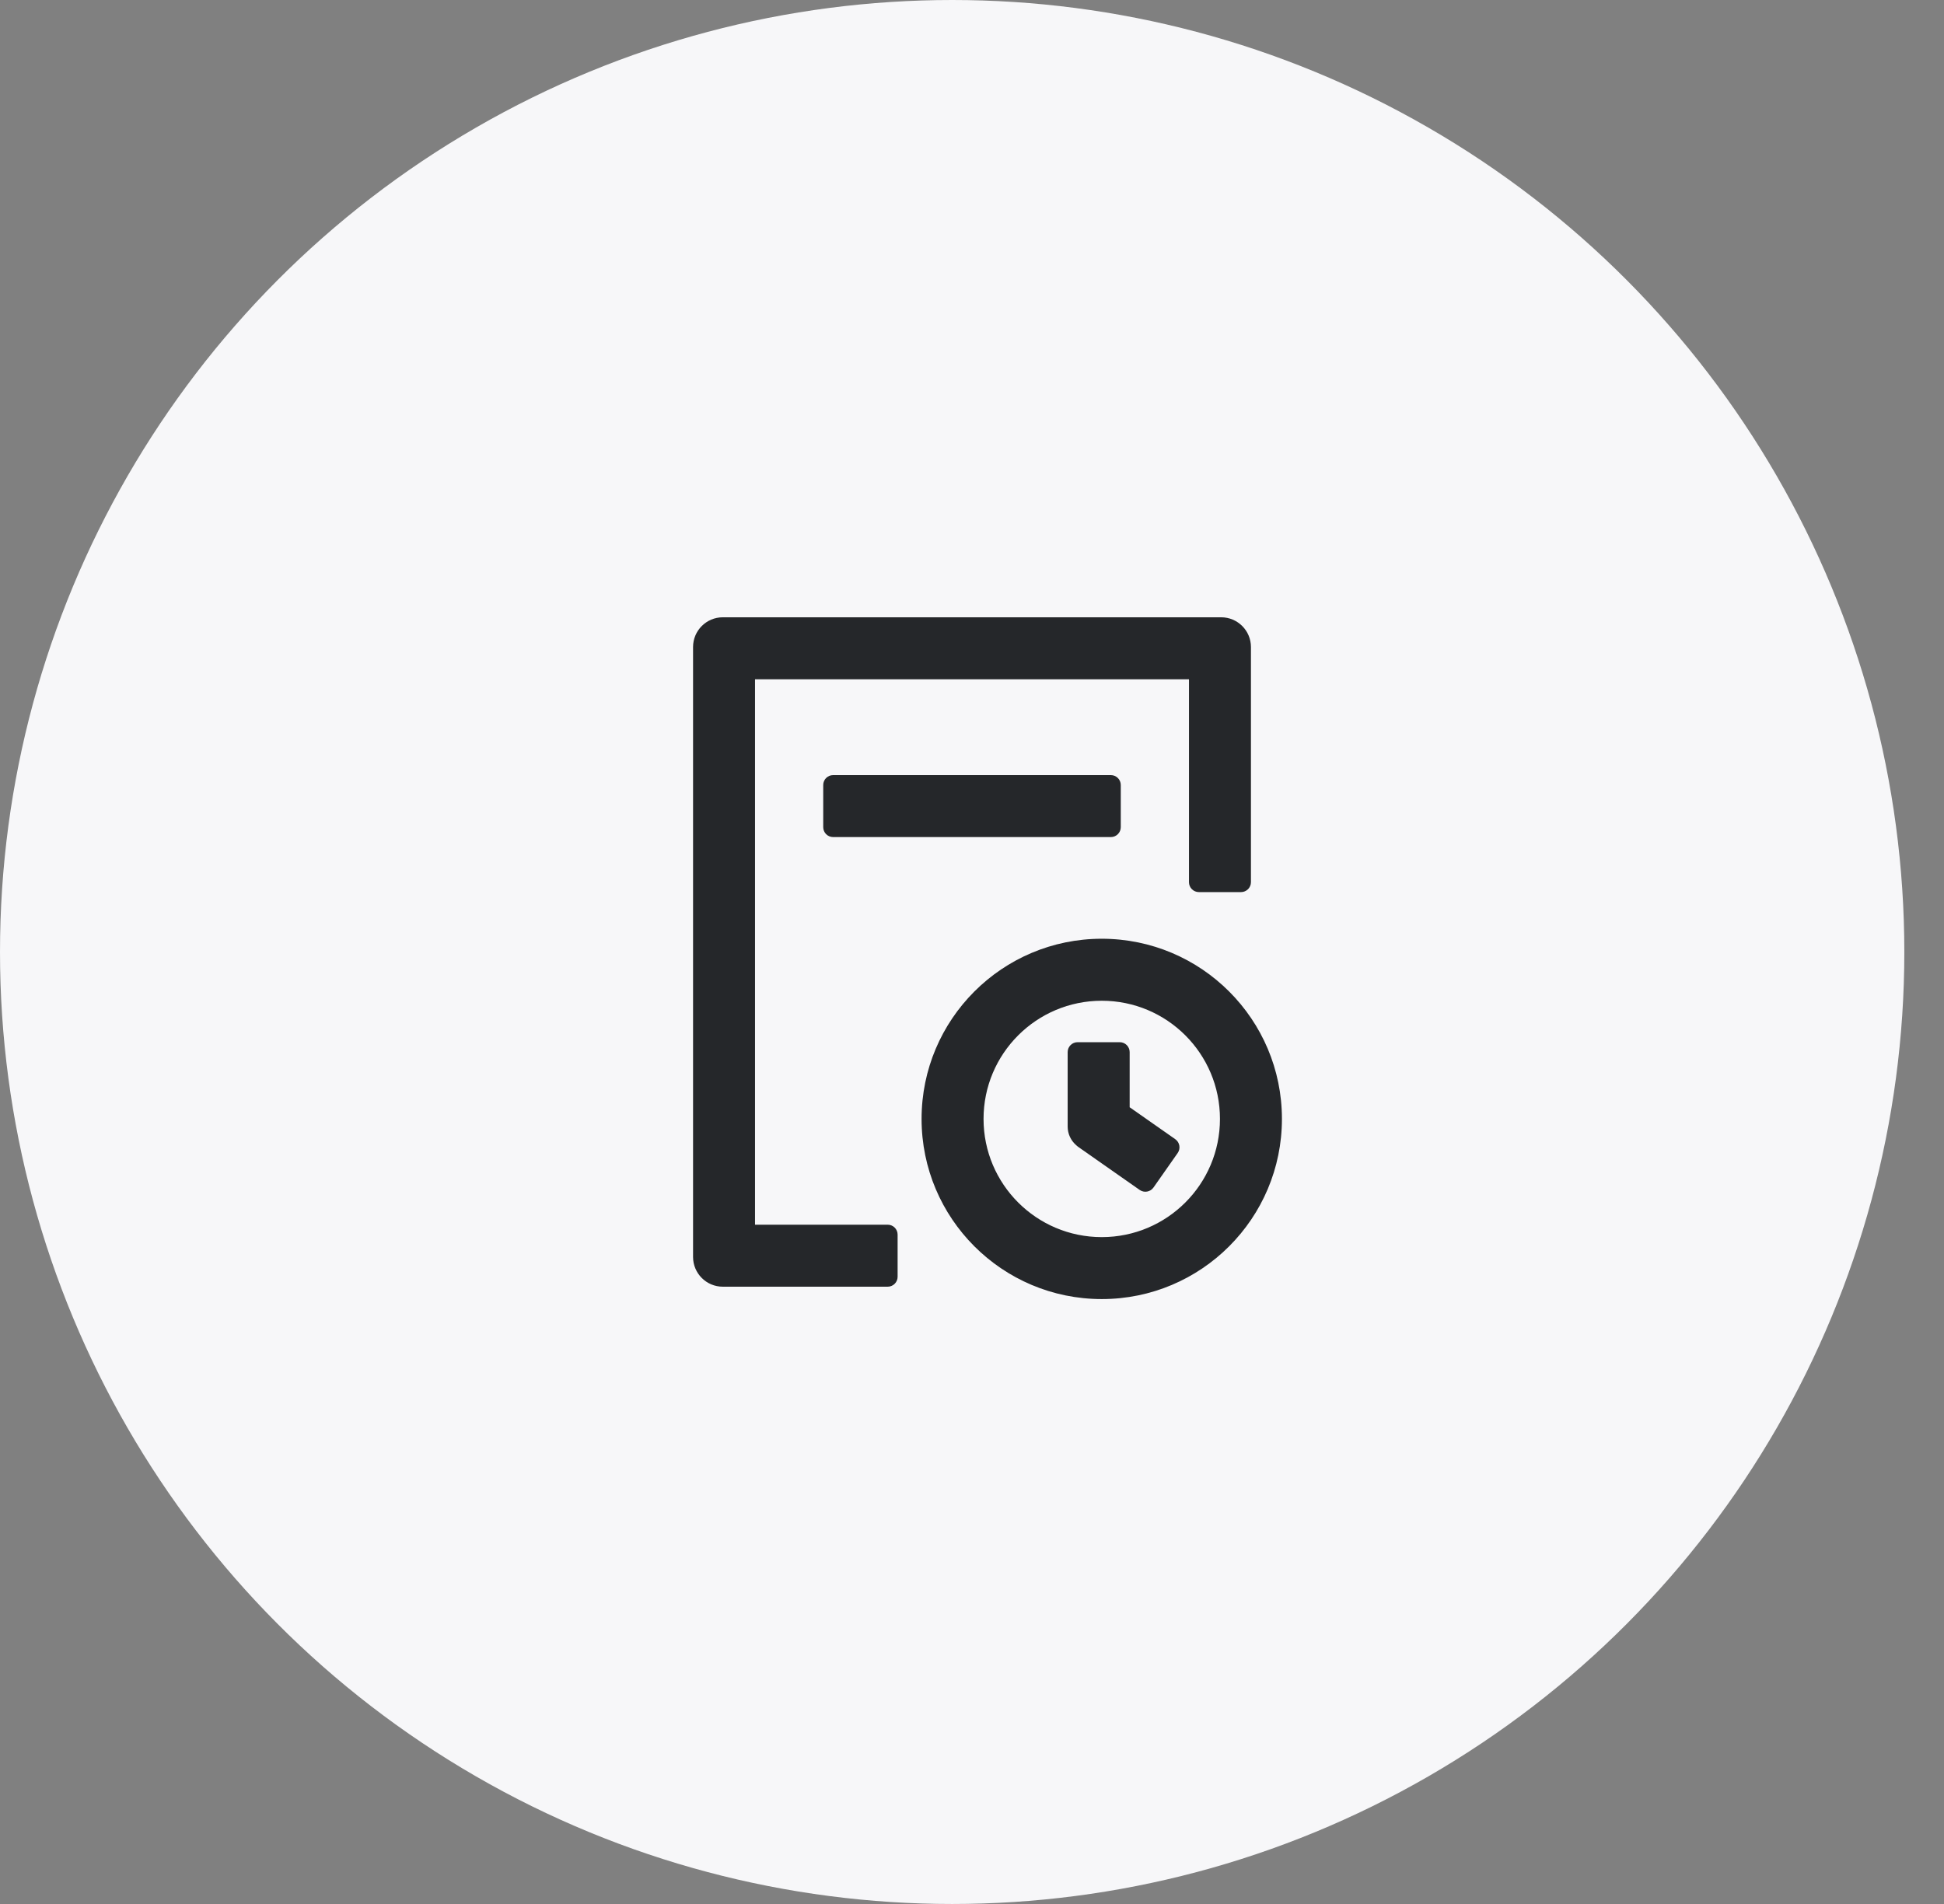 <svg width="49" height="48" viewBox="0 0 49 48" fill="none" xmlns="http://www.w3.org/2000/svg">
<rect x="0" y="0" width="49" height="48" fill="#808080" stroke="none"/>
<circle cx="24" cy="24" r="24" fill="#F7F7F9"/>
<path d="M17.469 16.312C17.469 15.898 17.805 15.562 18.219 15.562H30.781C31.195 15.562 31.531 15.898 31.531 16.312V22.24C31.531 22.378 31.419 22.49 31.281 22.49H30.219C30.081 22.49 29.969 22.378 29.969 22.24V17.125H19.031V30.875H22.375C22.513 30.875 22.625 30.987 22.625 31.125V32.188C22.625 32.326 22.513 32.438 22.375 32.438H18.219C17.805 32.438 17.469 32.102 17.469 31.688V16.312ZM30.75 28.208C30.75 26.563 29.416 25.229 27.771 25.229C26.125 25.229 24.791 26.563 24.791 28.208C24.791 29.854 26.125 31.188 27.771 31.188C29.416 31.188 30.75 29.854 30.75 28.208ZM32.312 28.208C32.312 30.716 30.279 32.75 27.771 32.75C25.262 32.75 23.229 30.716 23.229 28.208C23.229 25.7 25.262 23.666 27.771 23.666C30.279 23.666 32.312 25.7 32.312 28.208ZM27.119 28.864C27.141 28.885 27.165 28.905 27.191 28.923L28.727 29.999C28.84 30.078 28.996 30.05 29.075 29.937L29.685 29.067C29.764 28.954 29.736 28.798 29.623 28.719L28.474 27.914V26.524C28.474 26.386 28.362 26.274 28.224 26.274H27.161C27.023 26.274 26.911 26.386 26.911 26.524V28.399C26.911 28.584 26.991 28.75 27.119 28.864ZM28 19.541C28.138 19.541 28.25 19.652 28.25 19.791V20.853C28.25 20.991 28.138 21.103 28 21.103H21C20.862 21.103 20.75 20.991 20.75 20.853V19.791C20.75 19.652 20.862 19.541 21 19.541H28Z" fill="#25272A"/>
</svg>

